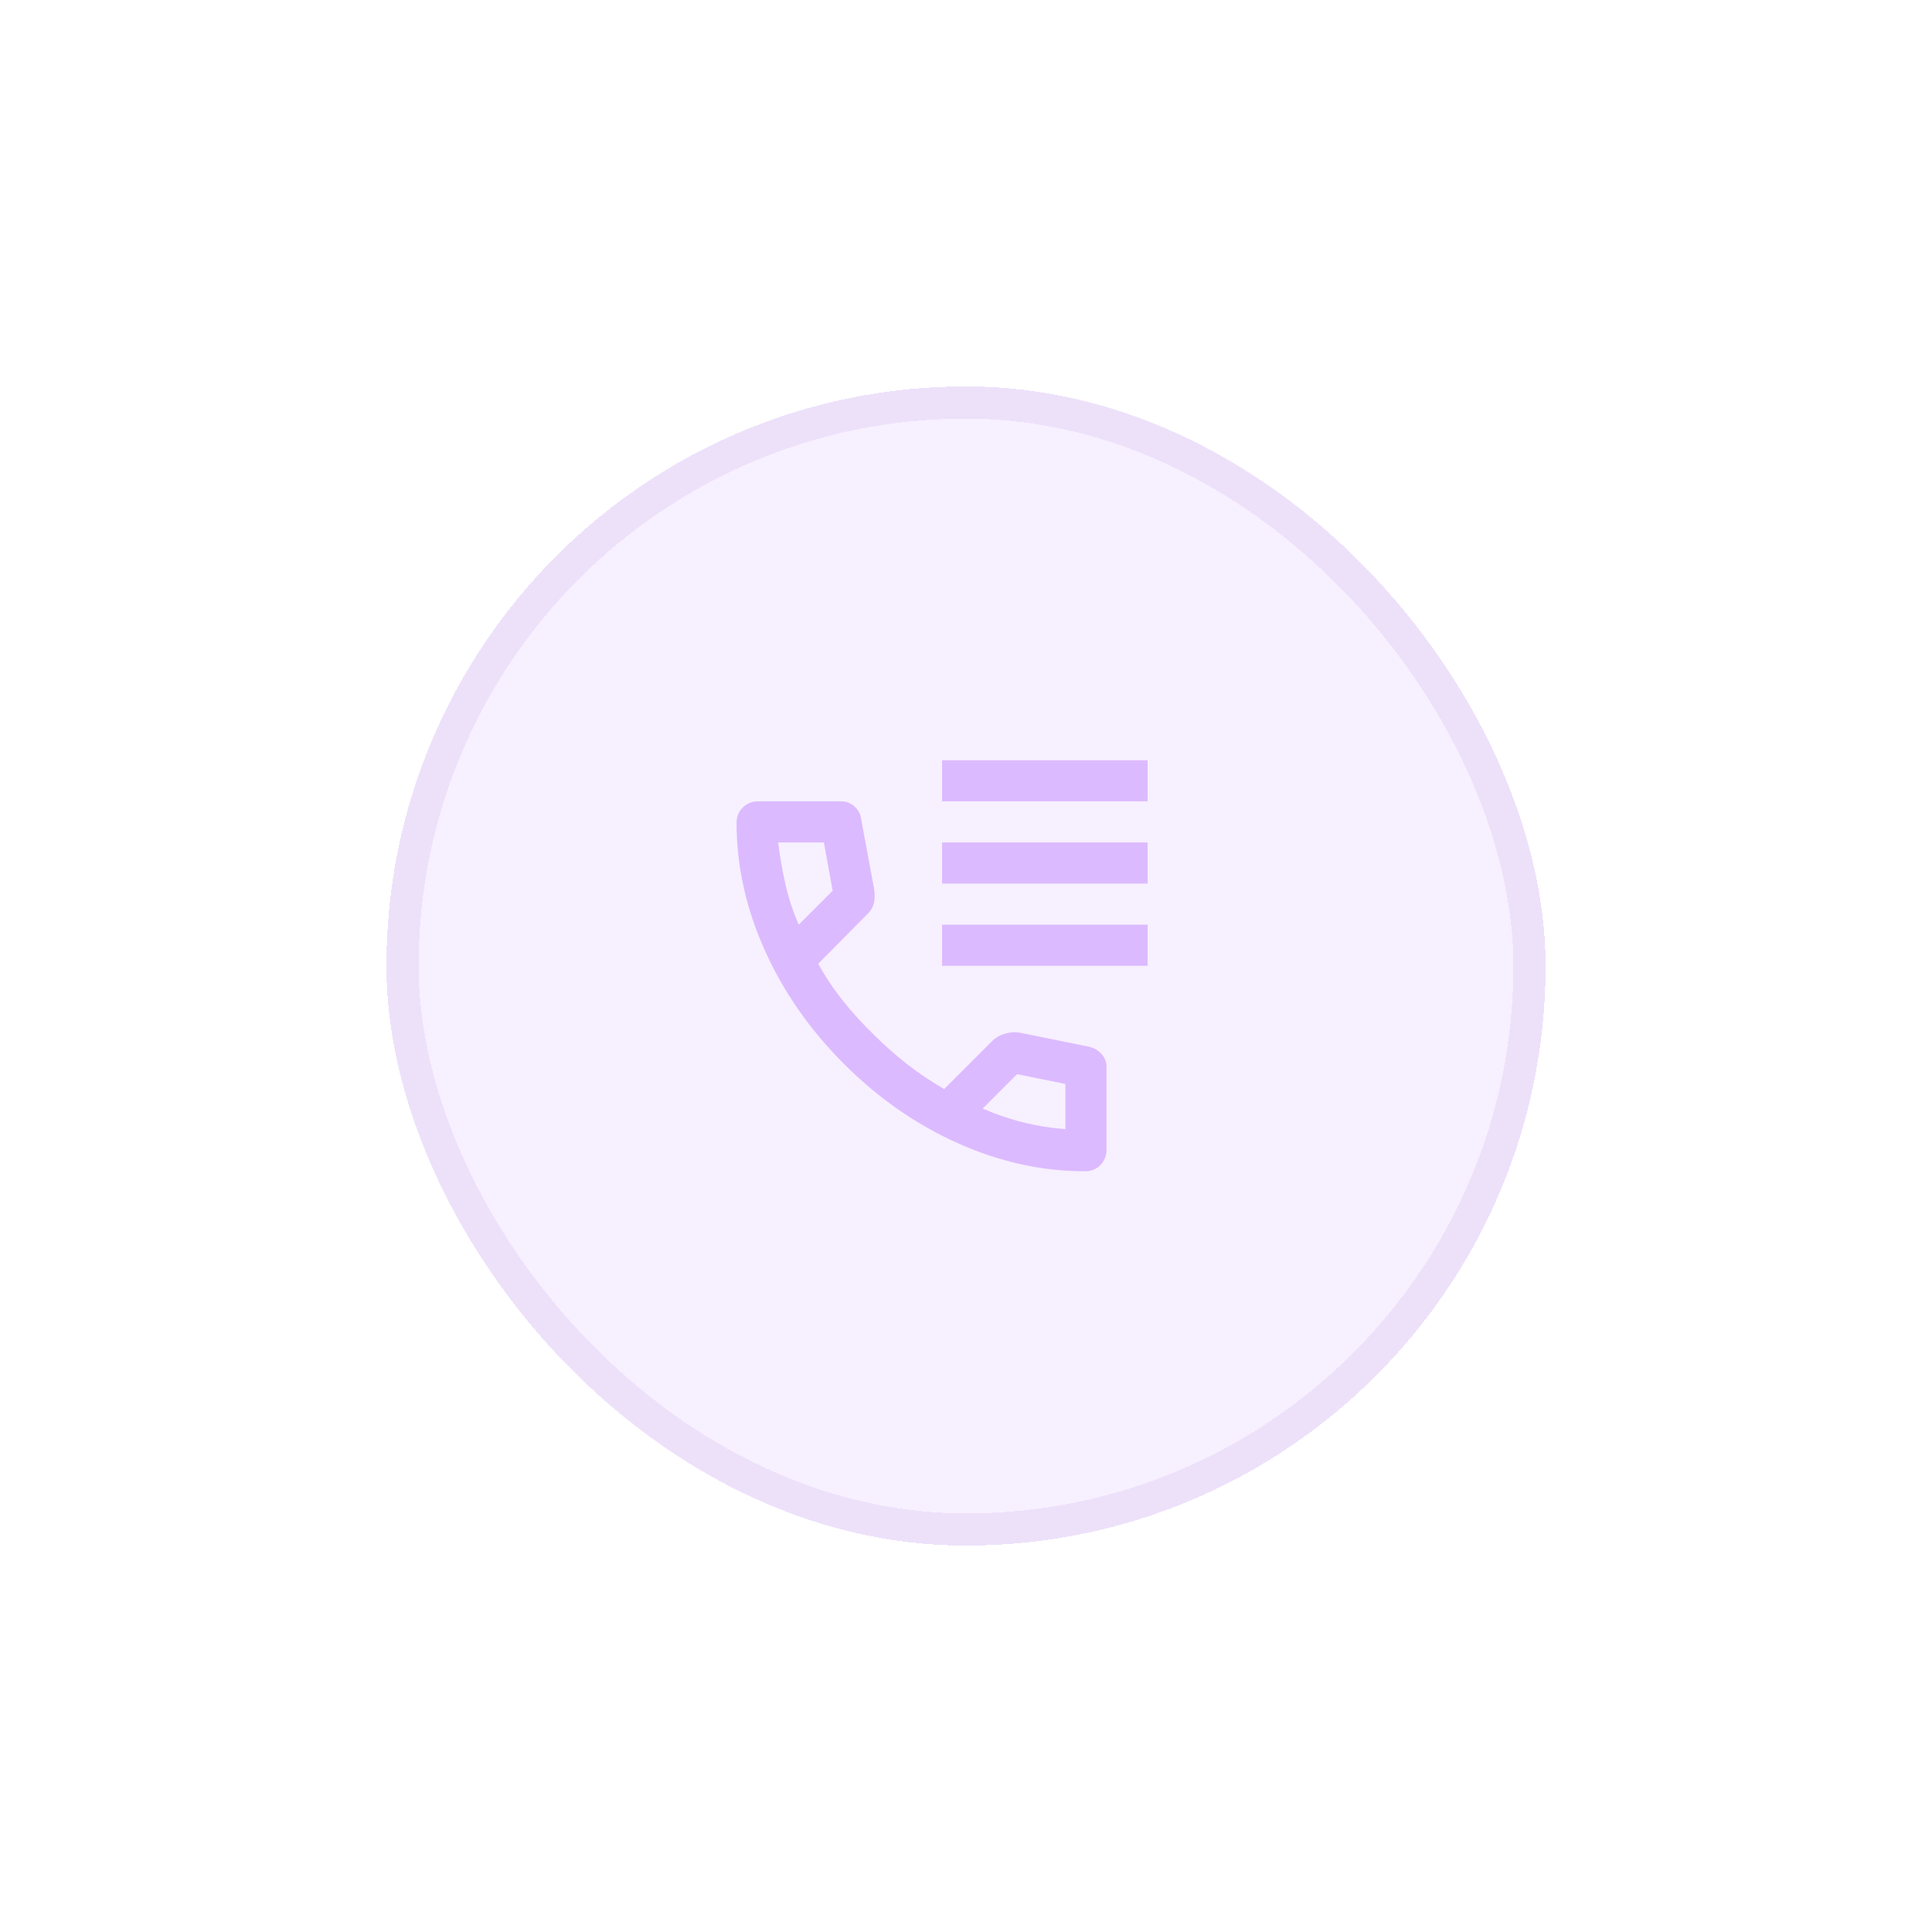 <svg width="60" height="60" viewBox="0 0 60 60" fill="none" xmlns="http://www.w3.org/2000/svg">
<g filter="url(#filter0_d_348_29996)">
<rect x="12" y="8" width="36" height="36" rx="18" fill="#D6B0FF" fill-opacity="0.18" shape-rendering="crispEdges"/>
<rect x="12.5" y="8.5" width="35" height="35" rx="17.5" stroke="#D1B6EE" stroke-opacity="0.25" shape-rendering="crispEdges"/>
<path d="M29.257 20.887V19.61H35.64V20.887H29.257ZM29.257 23.44V22.163H35.64V23.44H29.257ZM29.257 25.993V24.716H35.64V25.993H29.257ZM33.693 32.375C32.363 32.375 31.05 32.085 29.752 31.506C28.454 30.926 27.273 30.104 26.21 29.04C25.146 27.976 24.324 26.795 23.745 25.498C23.165 24.201 22.875 22.887 22.875 21.557C22.875 21.366 22.939 21.206 23.067 21.078C23.194 20.951 23.354 20.887 23.545 20.887H26.13C26.279 20.887 26.412 20.937 26.529 21.039C26.646 21.14 26.715 21.259 26.736 21.397L27.151 23.631C27.172 23.801 27.167 23.945 27.135 24.062C27.103 24.179 27.045 24.28 26.96 24.365L25.412 25.929C25.625 26.322 25.877 26.703 26.17 27.07C26.462 27.437 26.784 27.791 27.135 28.131C27.465 28.46 27.811 28.766 28.172 29.049C28.534 29.331 28.917 29.588 29.321 29.822L30.821 28.322C30.917 28.227 31.042 28.155 31.196 28.107C31.351 28.059 31.502 28.046 31.651 28.067L33.853 28.514C34.002 28.556 34.124 28.634 34.22 28.745C34.315 28.857 34.363 28.982 34.363 29.12V31.705C34.363 31.896 34.299 32.056 34.172 32.184C34.044 32.311 33.885 32.375 33.693 32.375ZM24.806 24.716L25.859 23.663L25.587 22.163H24.167C24.221 22.599 24.295 23.03 24.391 23.456C24.486 23.881 24.625 24.301 24.806 24.716ZM30.518 30.428C30.933 30.609 31.356 30.753 31.787 30.859C32.218 30.966 32.651 31.035 33.087 31.067V29.663L31.587 29.359L30.518 30.428Z" fill="#DCBAFF"/>
</g>
<defs>
<filter id="filter0_d_348_29996" x="0.3" y="0.3" width="59.4" height="59.4" filterUnits="userSpaceOnUse" color-interpolation-filters="sRGB">
<feFlood flood-opacity="0" result="BackgroundImageFix"/>
<feColorMatrix in="SourceAlpha" type="matrix" values="0 0 0 0 0 0 0 0 0 0 0 0 0 0 0 0 0 0 127 0" result="hardAlpha"/>
<feOffset dy="4"/>
<feGaussianBlur stdDeviation="5.85"/>
<feComposite in2="hardAlpha" operator="out"/>
<feColorMatrix type="matrix" values="0 0 0 0 0 0 0 0 0 0 0 0 0 0 0 0 0 0 0.15 0"/>
<feBlend mode="normal" in2="BackgroundImageFix" result="effect1_dropShadow_348_29996"/>
<feBlend mode="normal" in="SourceGraphic" in2="effect1_dropShadow_348_29996" result="shape"/>
</filter>
</defs>
</svg>
